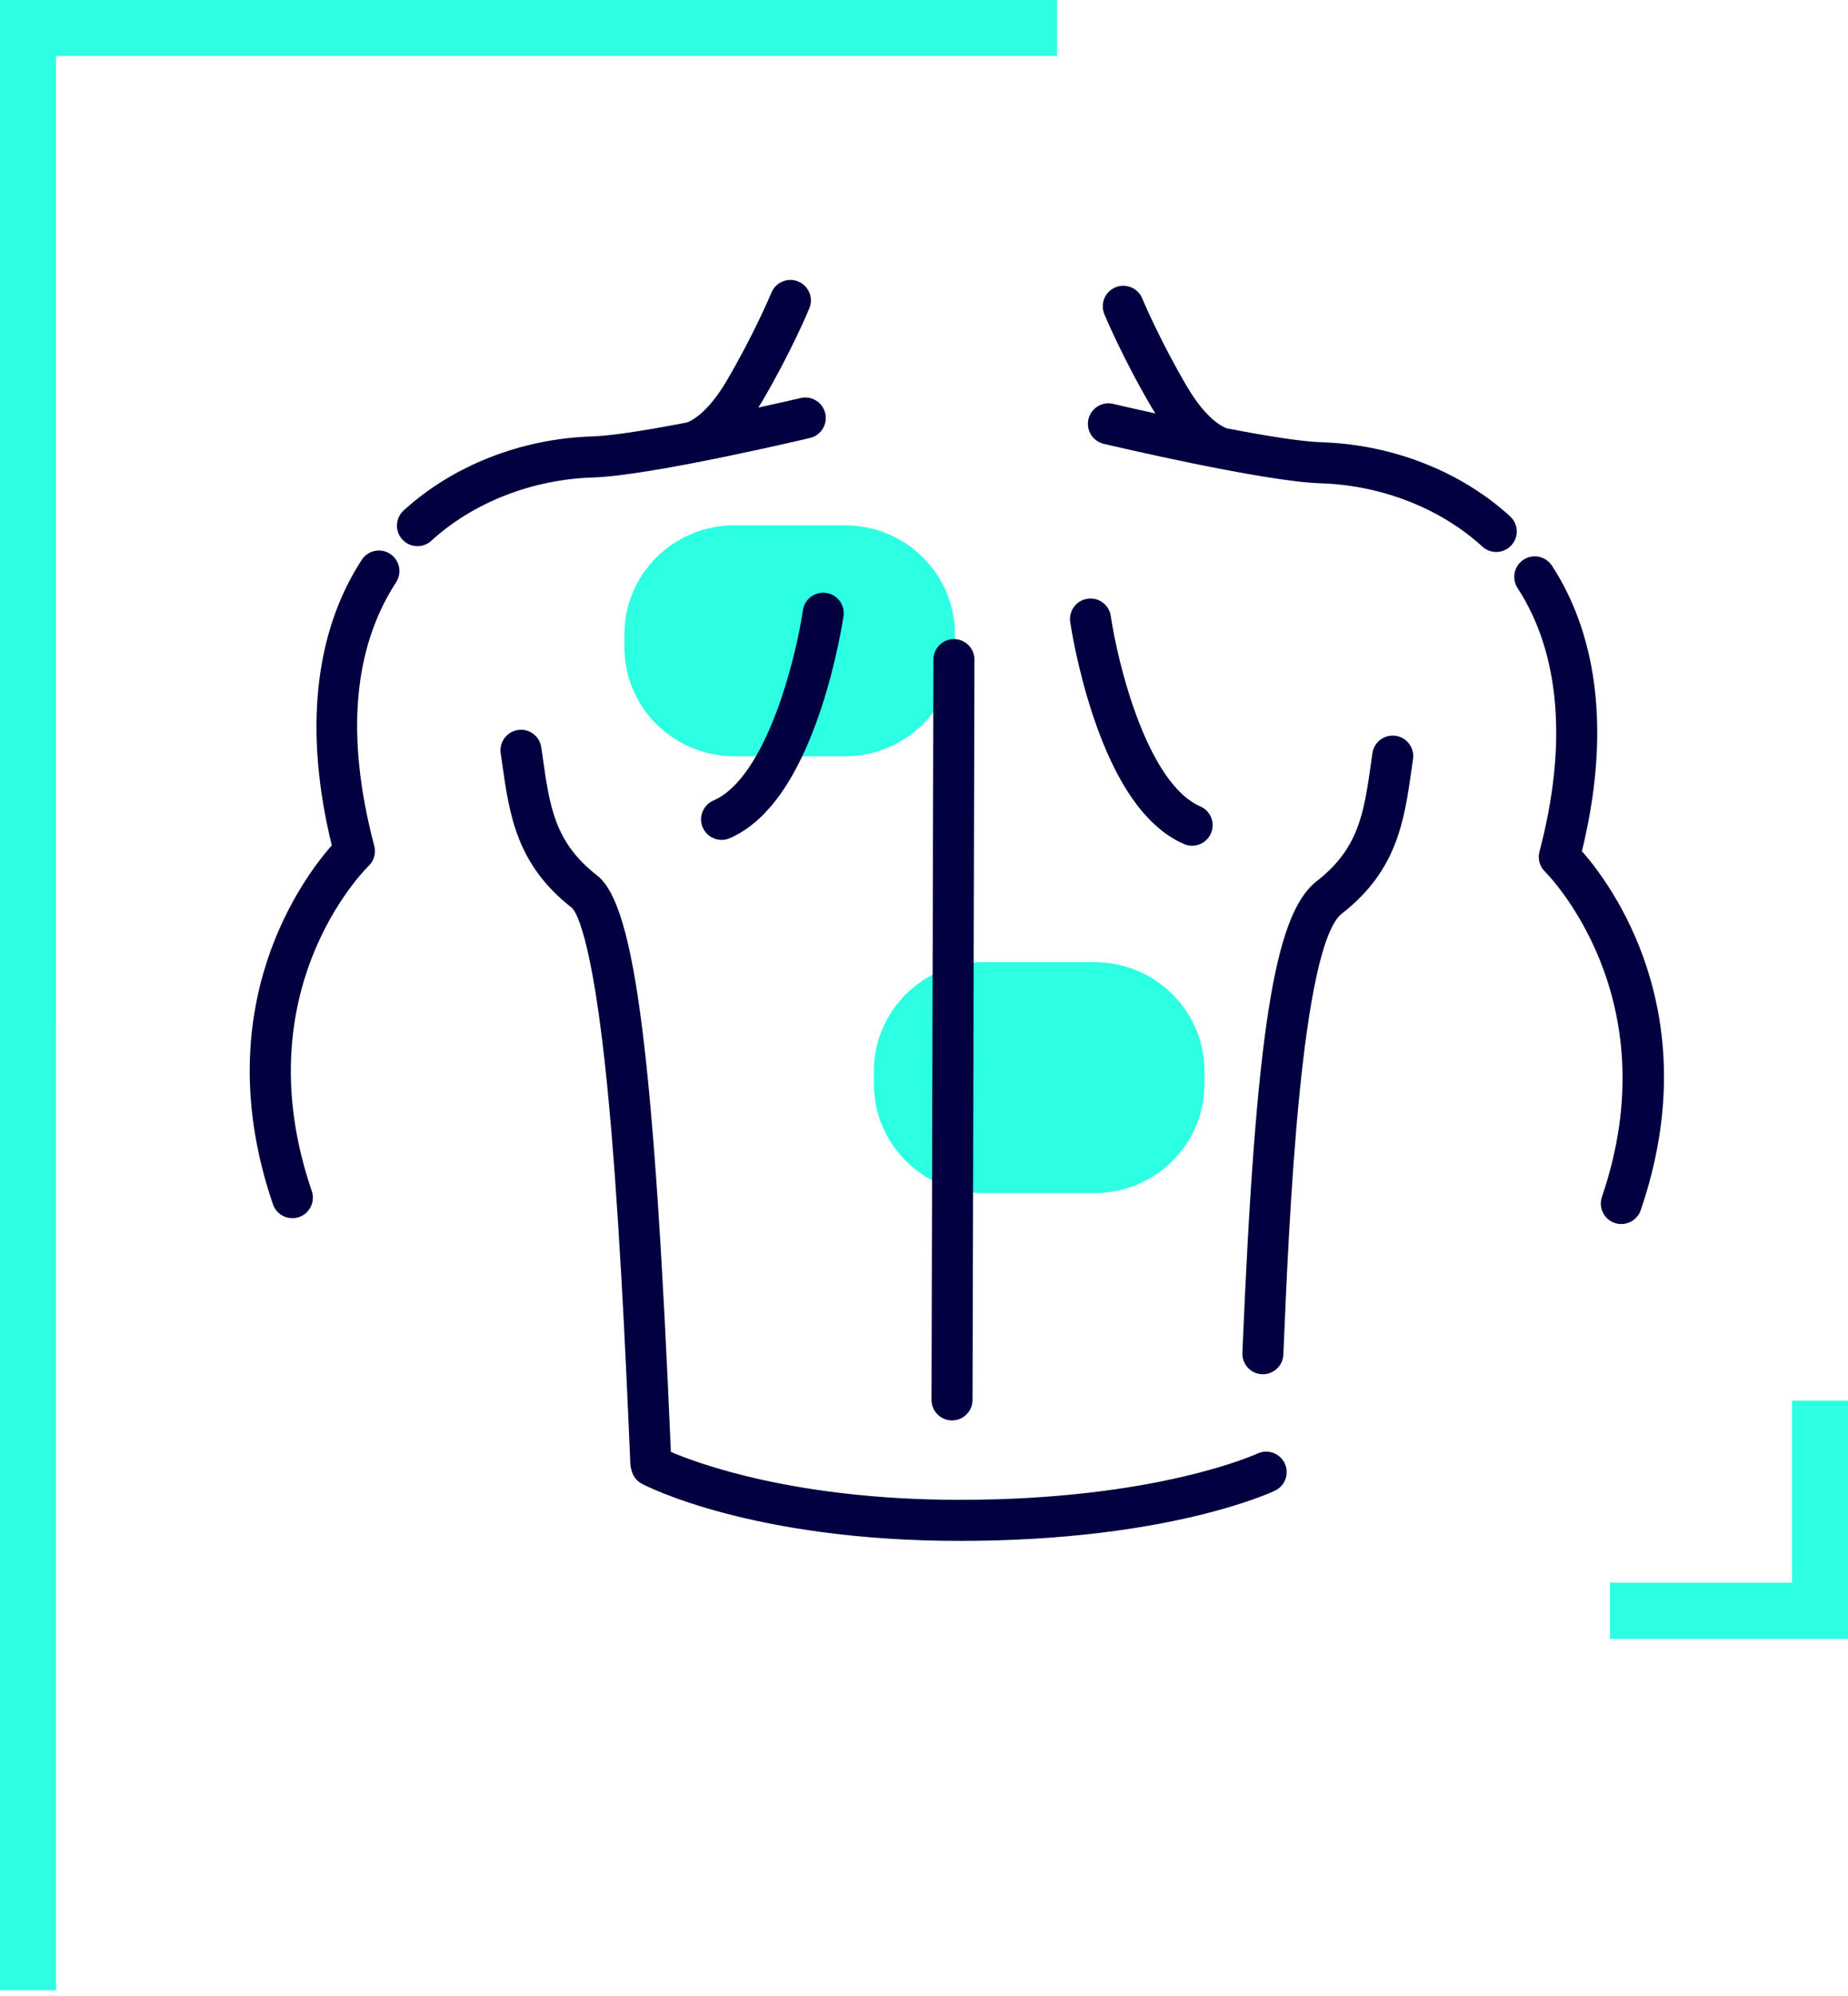 <?xml version="1.0" encoding="UTF-8"?>
<svg width="264px" height="285px" viewBox="0 0 264 285" version="1.1" xmlns="http://www.w3.org/2000/svg" xmlns:xlink="http://www.w3.org/1999/xlink">
    <title>94EAC1C0-9928-4CC4-A7A2-8559ECD26AFF</title>
    <g id="Page-1" stroke="none" stroke-width="1" fill="none" fill-rule="evenodd">
        <g id="AKF-Home---desktop" transform="translate(-931, -1576)" fill-rule="nonzero">
            <g id="ico/2" transform="translate(931, 1576)">
                <polygon id="Path-4-Copy-2" fill="#2DFFE3" points="151 2.27373675e-13 151 8 7.999 8 8 284.202 0 284.202 0 2.27373675e-13"></polygon>
                <polygon id="Path-4-Copy-3" fill="#2DFFE3" transform="translate(247, 217) scale(-1, -1) translate(-247, -217) " points="264 200 264 208 237.999 208 238 234 230 234 230 200"></polygon>
                <g id="Back-Exercises" transform="translate(36, 40)">
                    <path d="M84.734,35.014 C93.398,35.014 100.422,41.986 100.422,50.59 L100.422,52.406 C100.422,61.009 93.398,67.984 84.734,67.984 L68.883,67.984 C60.219,67.984 53.194,61.009 53.194,52.406 L53.194,50.59 C53.194,41.986 60.219,35.014 68.883,35.014 L84.734,35.014 L84.734,35.014 Z" id="Path" fill="#2DFFE3"></path>
                    <path d="M120.378,97.39 C129.041,97.39 136.066,104.363 136.066,112.966 L136.066,114.782 C136.066,123.385 129.041,130.36 120.378,130.36 L104.526,130.36 C95.862,130.36 88.838,123.385 88.838,114.782 L88.838,112.966 C88.838,104.363 95.862,97.39 104.526,97.39 L120.378,97.39 L120.378,97.39 Z" id="Path" fill="#2DFFE3"></path>
                    <g id="Group" fill="#01013F" stroke="#01013F" stroke-width="0.8">
                        <path d="M79.623,22.151 C80.982,21.829 81.824,20.466 81.502,19.106 C81.179,17.746 79.818,16.904 78.456,17.227 C78.377,17.245 75.483,17.928 71.462,18.805 C71.806,18.298 72.151,17.765 72.498,17.175 C76.663,10.093 79.149,4.12 79.253,3.87 C79.788,2.579 79.174,1.1 77.883,0.565 C76.592,0.033 75.113,0.644 74.578,1.935 C74.554,1.993 72.113,7.849 68.136,14.609 C65.326,19.388 62.861,20.499 62.251,20.711 C56.923,21.743 51.594,22.628 48.571,22.721 C38.582,23.028 28.871,26.844 21.93,33.191 C20.898,34.134 20.827,35.734 21.769,36.766 C22.268,37.313 22.952,37.589 23.637,37.589 C24.247,37.589 24.859,37.37 25.344,36.926 C31.406,31.383 39.929,28.05 48.727,27.78 C56.818,27.532 78.696,22.371 79.623,22.151 Z" id="Path"></path>
                        <path d="M19.513,39.421 C18.341,38.657 16.774,38.99 16.012,40.161 C9.255,50.546 7.818,64.58 11.836,80.816 C7.752,85.403 -6.219,103.81 3.372,131.841 C3.731,132.892 4.714,133.552 5.766,133.552 C6.038,133.552 6.314,133.508 6.586,133.415 C7.908,132.963 8.613,131.524 8.161,130.201 C-1.677,101.453 15.655,84.075 16.392,83.354 C17.05,82.717 17.313,81.775 17.08,80.89 C12.953,65.274 14.021,52.499 20.254,42.921 C21.015,41.75 20.684,40.183 19.513,39.421 Z" id="Path"></path>
                        <path d="M79.098,47.197 C78.15,53.681 73.962,71.258 66.073,74.681 C64.792,75.238 64.204,76.727 64.759,78.01 C65.173,78.963 66.105,79.533 67.082,79.533 C67.418,79.533 67.759,79.466 68.087,79.324 C73.305,77.06 77.595,70.998 80.838,61.308 C83.147,54.405 84.066,48.189 84.104,47.927 C84.305,46.544 83.347,45.261 81.965,45.06 C80.581,44.861 79.3,45.815 79.098,47.197 Z" id="Path"></path>
                        <path d="M143.8,167.922 C143.659,167.989 129.36,174.566 101.136,174.566 C77.551,174.566 63.49,169.341 59.452,167.595 C57.054,110.995 54.321,89.42 49.054,85.324 C42.877,80.52 42.144,75.336 41.129,68.163 L40.931,66.775 C40.731,65.392 39.446,64.43 38.065,64.632 C36.682,64.833 35.723,66.116 35.923,67.499 L36.119,68.872 C37.166,76.27 38.154,83.257 45.948,89.318 C46.43,89.693 48.945,92.703 51.166,115.239 C52.751,131.298 53.753,152.455 54.45,169.092 C54.461,169.337 54.516,169.567 54.59,169.789 C54.739,170.501 55.181,171.146 55.874,171.512 C56.501,171.844 71.58,179.628 101.136,179.628 C130.638,179.628 145.358,172.787 145.97,172.495 C147.229,171.896 147.765,170.39 147.168,169.13 C146.571,167.867 145.062,167.329 143.8,167.922 Z" id="Path"></path>
                        <path d="M152.815,23.554 C149.792,23.461 144.463,22.577 139.134,21.544 C138.522,21.332 136.059,20.221 133.249,15.442 C129.273,8.682 126.831,2.826 126.807,2.768 C126.272,1.477 124.793,0.865 123.501,1.398 C122.21,1.933 121.597,3.412 122.131,4.703 C122.235,4.954 124.721,10.927 128.886,18.007 C129.232,18.595 129.577,19.129 129.921,19.638 C125.9,18.761 123.008,18.078 122.928,18.06 C121.567,17.738 120.204,18.58 119.883,19.938 C119.561,21.298 120.402,22.662 121.761,22.983 C122.689,23.203 144.568,28.363 152.658,28.612 C161.456,28.882 169.979,32.215 176.04,37.757 C176.526,38.201 177.138,38.42 177.747,38.42 C178.433,38.42 179.116,38.143 179.615,37.598 C180.559,36.567 180.487,34.966 179.456,34.024 C172.516,27.676 162.806,23.861 152.815,23.554 Z" id="Path"></path>
                        <path d="M189.551,81.648 C193.568,65.412 192.131,51.378 185.373,40.994 C184.611,39.823 183.043,39.49 181.872,40.253 C180.701,41.015 180.37,42.583 181.132,43.754 C187.278,53.198 188.375,66.327 184.308,81.723 C184.073,82.608 184.336,83.55 184.994,84.187 C185.176,84.364 203.104,102.163 193.225,131.036 C192.772,132.358 193.477,133.797 194.799,134.249 C195.071,134.341 195.347,134.386 195.618,134.386 C196.67,134.386 197.652,133.725 198.012,132.674 C207.605,104.642 193.634,86.235 189.551,81.648 Z" id="Path"></path>
                        <path d="M120.548,62.138 C123.79,71.829 128.08,77.891 133.299,80.155 C133.628,80.298 133.968,80.365 134.305,80.365 C135.282,80.365 136.214,79.795 136.627,78.842 C137.183,77.56 136.595,76.07 135.313,75.514 C127.423,72.09 123.237,54.513 122.289,48.03 C122.087,46.648 120.809,45.691 119.42,45.892 C118.038,46.093 117.08,47.377 117.282,48.76 C117.32,49.021 118.239,55.237 120.548,62.138 Z" id="Path"></path>
                        <path d="M163.323,65.464 C161.935,65.263 160.657,66.222 160.457,67.605 L160.258,68.998 C159.242,76.169 158.51,81.352 152.333,86.155 C146.426,90.75 143.788,107.668 141.882,153.2 C141.824,154.595 142.908,155.775 144.304,155.834 C144.34,155.835 144.376,155.835 144.412,155.835 C145.76,155.835 146.88,154.771 146.938,153.411 C147.734,134.404 149.389,94.856 155.441,90.149 C163.233,84.088 164.221,77.102 165.269,69.707 L165.465,68.33 C165.665,66.948 164.705,65.664 163.323,65.464 Z" id="Path"></path>
                        <path d="M99.997,162.426 C99.999,162.426 100.002,162.426 100.003,162.426 C101.398,162.426 102.53,161.297 102.533,159.901 L102.807,54.197 C102.81,52.8 101.68,51.664 100.283,51.66 C100.28,51.66 100.279,51.66 100.277,51.66 C98.882,51.66 97.75,52.789 97.747,54.184 L97.473,159.889 C97.47,161.287 98.6,162.422 99.997,162.426 Z" id="Path"></path>
                    </g>
                </g>
            </g>
        </g>
    </g>
</svg>